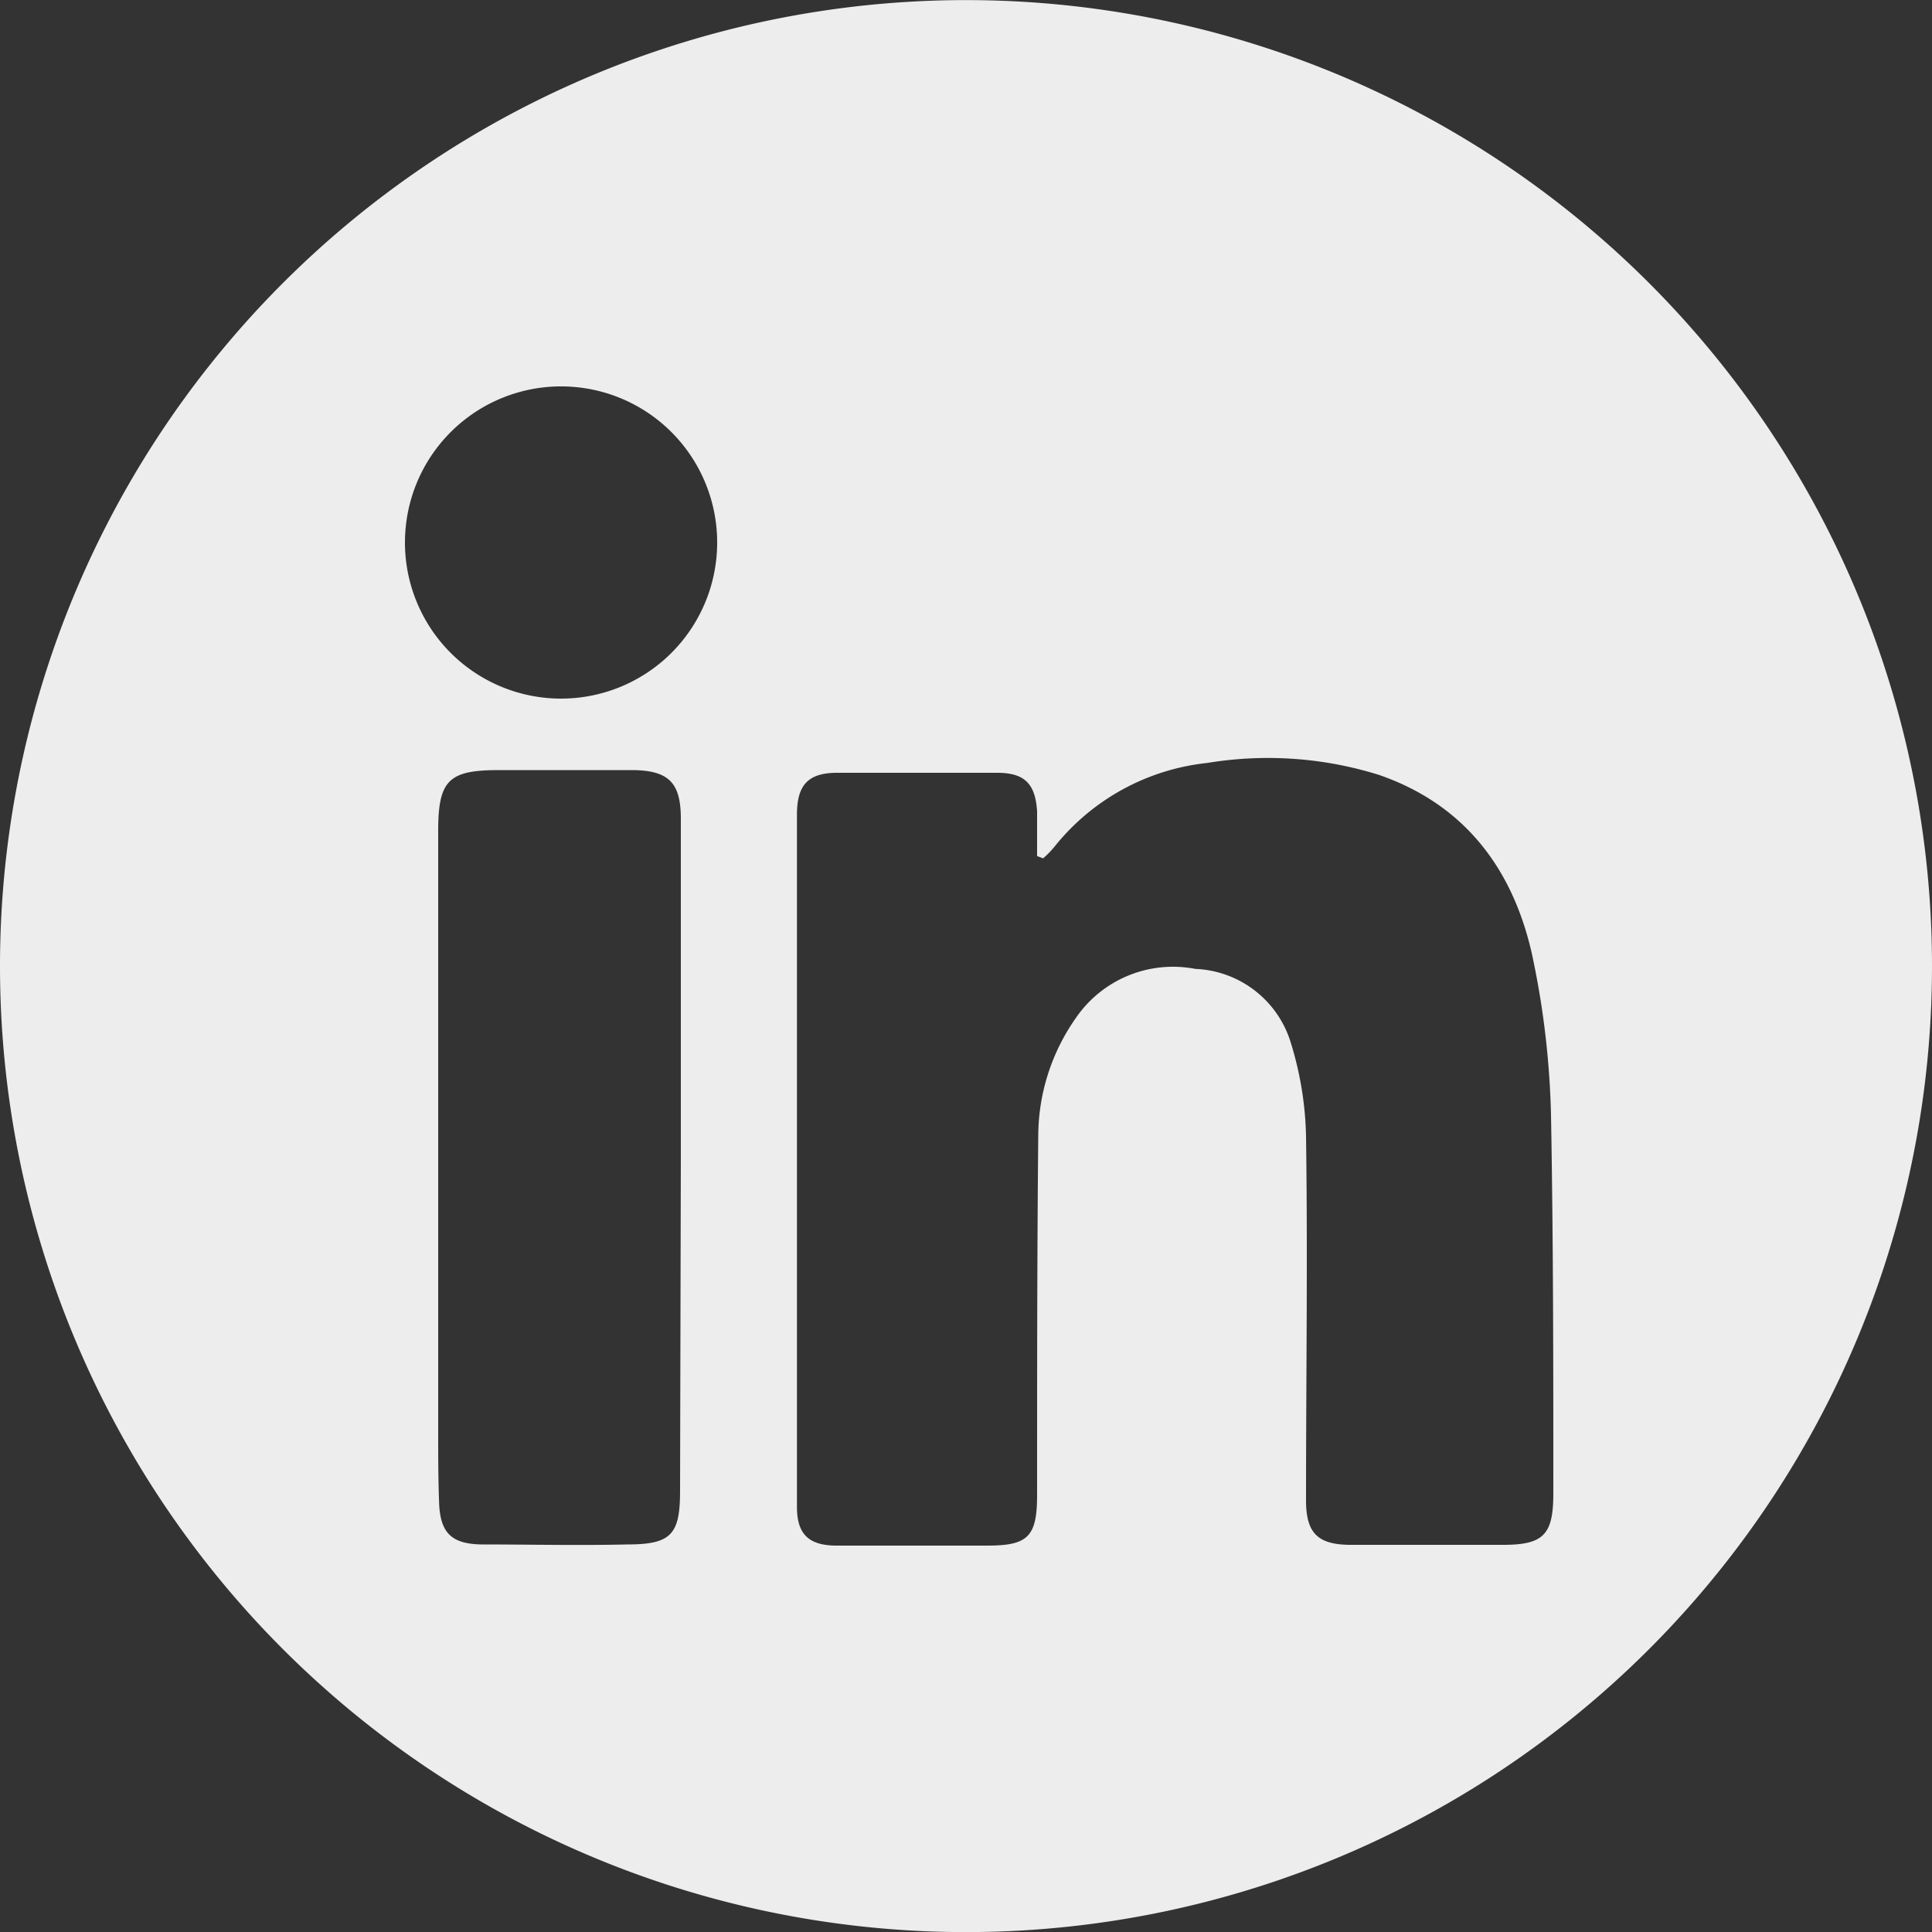 <svg xmlns="http://www.w3.org/2000/svg" viewBox="0 0 100 100"><rect x="0" y="0" width="100" height="100" fill="#333333" stroke="none"/><defs><style>.cls-1{fill:#ededed;}</style></defs><title>linkedin_vinho</title><g id="Camada_2" data-name="Camada 2"><g id="Camada_1-2" data-name="Camada 1"><g id="Camada_1-2-2" data-name="Camada 1-2"><g id="Camada_1-2-2-2" data-name="Camada 1-2-2"><g id="linkedin"><path class="cls-1" d="M0,49.9a50,50,0,1,1,0,.21Zm54-5.47-.32-.12V42c-.09-1.47-.68-2-2.07-2H43.33c-1.52,0-2.08.65-2.08,2.17V78c0,1.42.62,2,2.06,2h7.8c2.11,0,2.57-.47,2.57-2.63,0-6.2,0-12.4.06-18.6a10.66,10.66,0,0,1,1.94-6.07,6.09,6.09,0,0,1,6.19-2.55A5.39,5.39,0,0,1,66.82,54a17.47,17.47,0,0,1,.78,4.82c.09,6.28,0,12.56,0,18.84,0,1.65.57,2.27,2.21,2.3h8c2.1,0,2.59-.54,2.59-2.67,0-6.52,0-13-.12-19.55a44.21,44.21,0,0,0-1-8.42c-1-4.37-3.48-7.68-7.9-9.21a19.26,19.26,0,0,0-8.89-.62A11.7,11.7,0,0,0,54.6,43.8a5,5,0,0,1-.6.62ZM35.24,59.9V42.38c0-1.84-.6-2.48-2.42-2.52h-7c-2.61,0-3.14.53-3.14,3.17V74c0,1.28,0,2.56.05,3.84.07,1.51.65,2.07,2.18,2.1,2.52,0,5,.06,7.56,0,2.29,0,2.73-.53,2.73-2.78ZM29.12,20a8.08,8.08,0,1,0,8,8.16,8.08,8.08,0,0,0-8-8.16Z"/></g></g></g></g></g></svg>